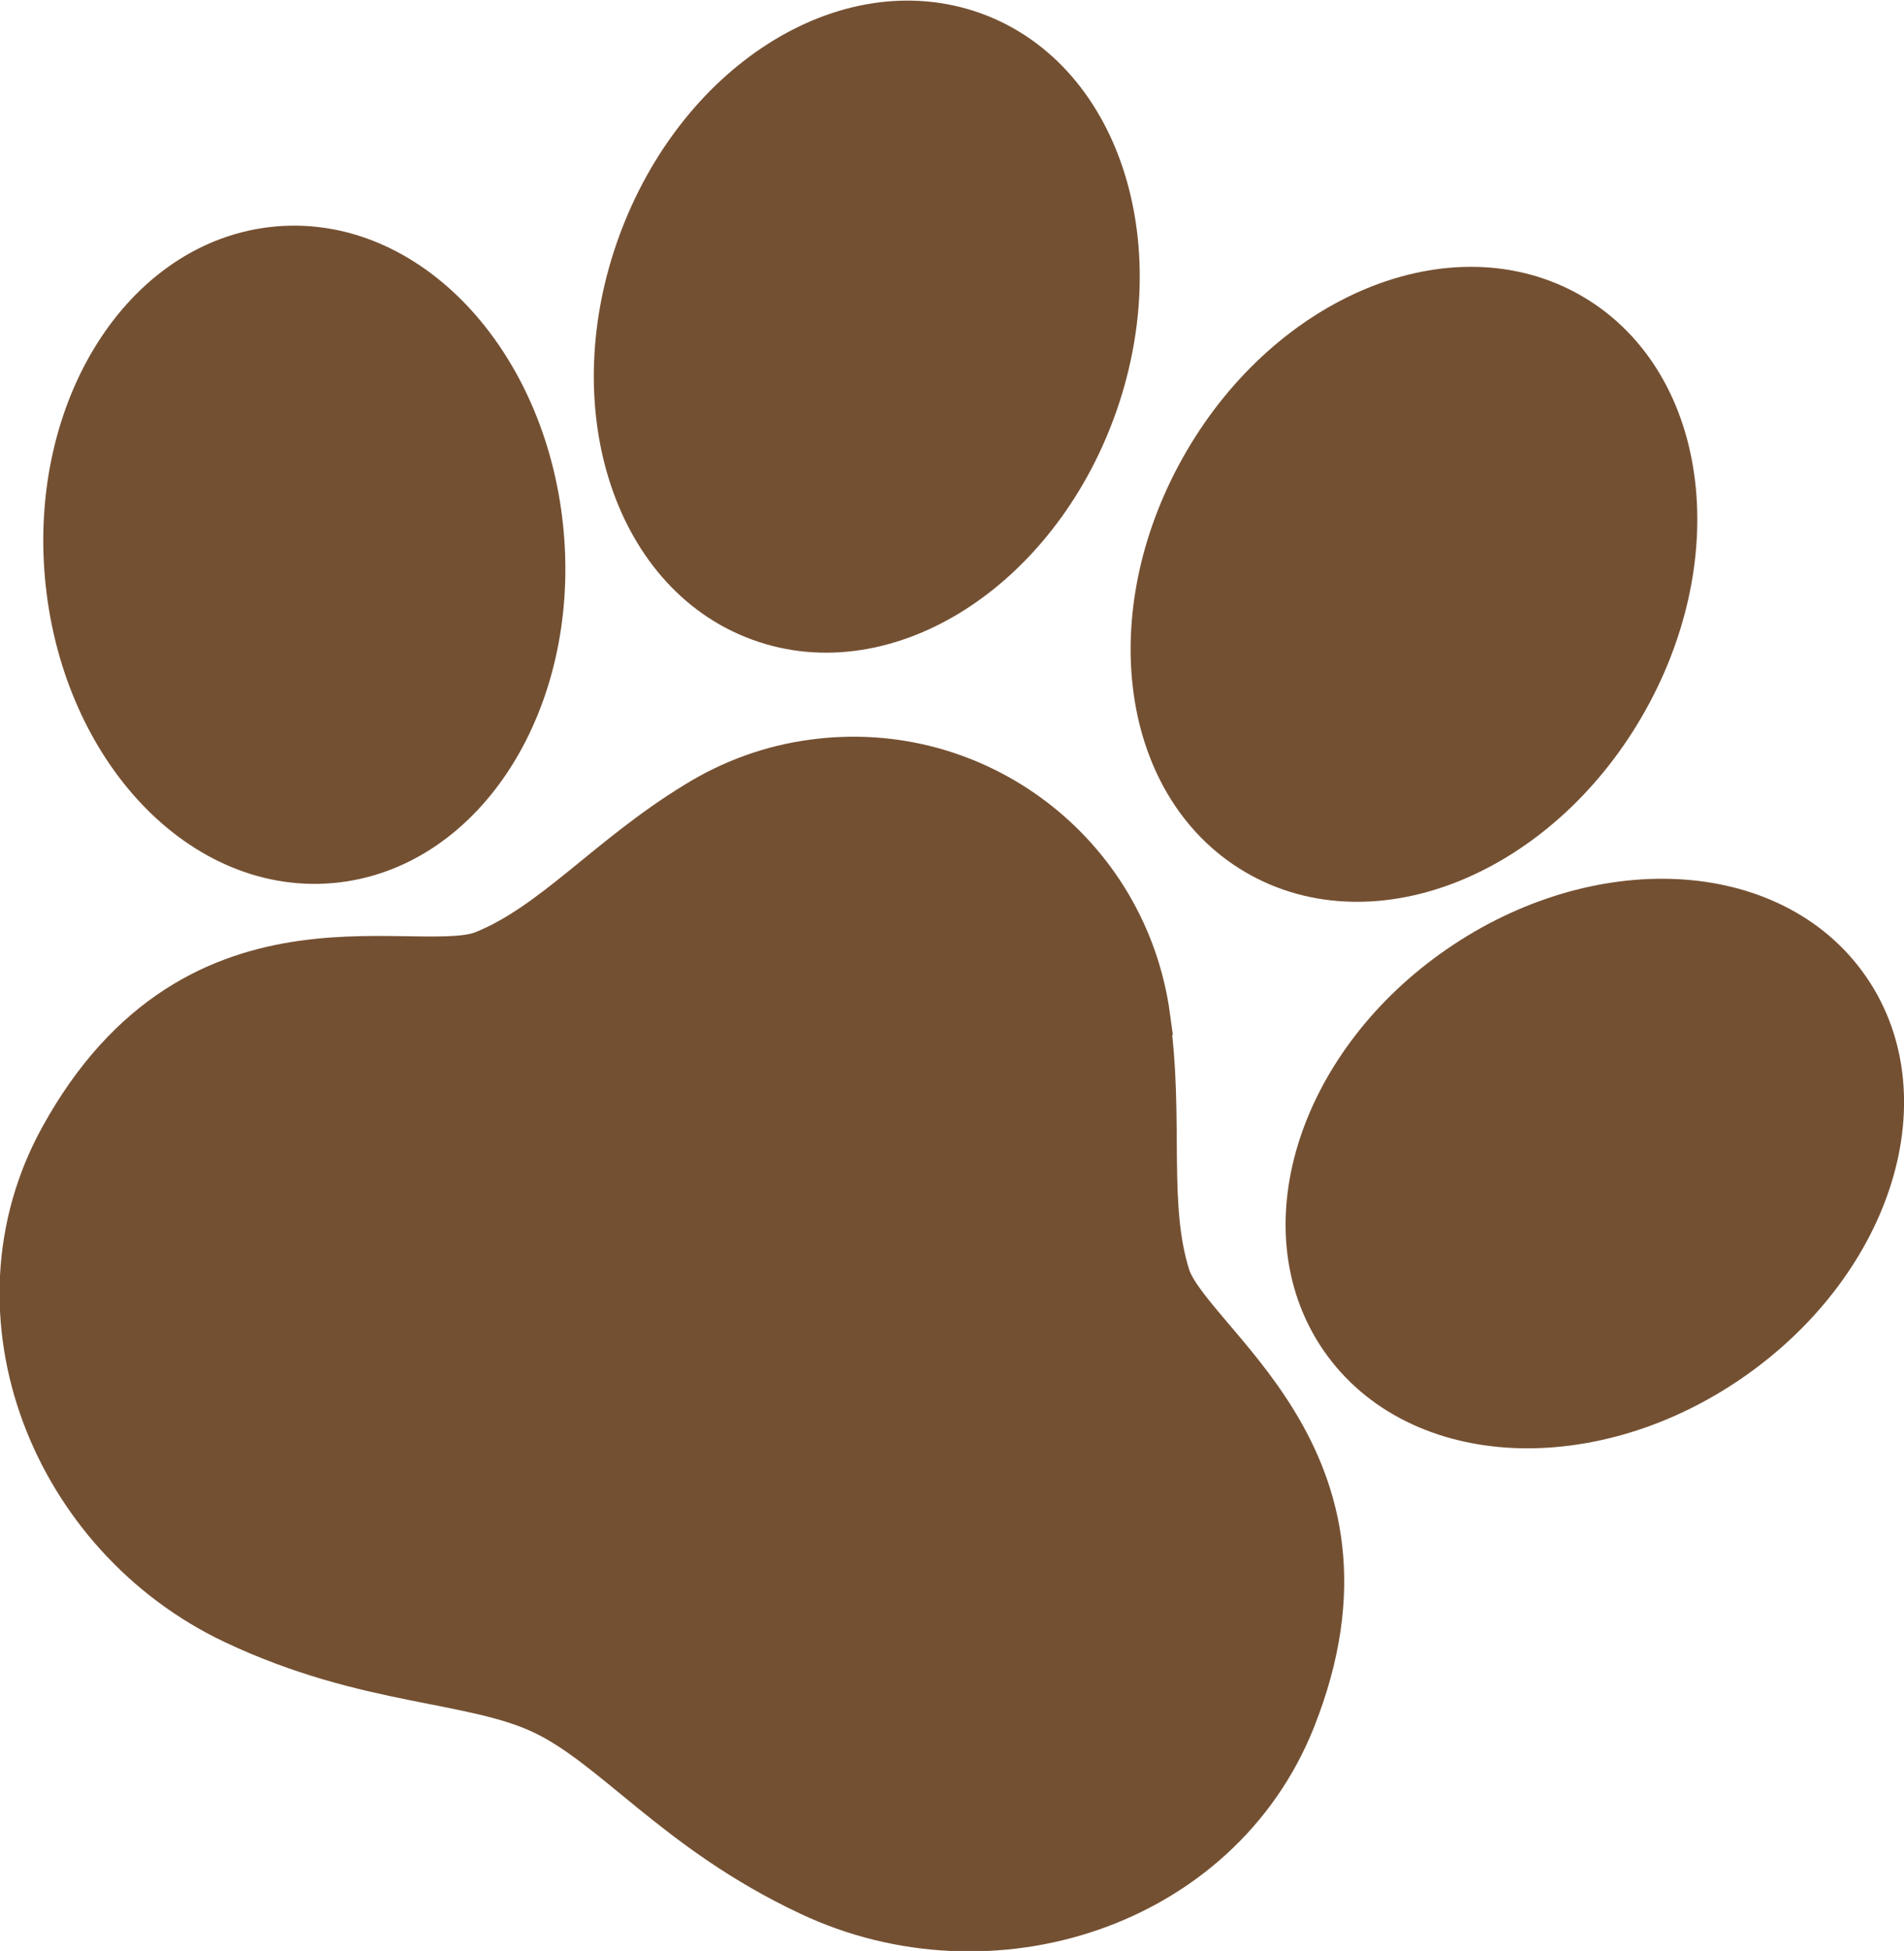 <?xml version="1.0" encoding="UTF-8"?>
<svg id="_レイヤー_2" data-name="レイヤー 2" xmlns="http://www.w3.org/2000/svg" viewBox="0 0 45.11 46.21">
  <defs>
    <style>
      .cls-1 {
        fill: #745032;
        stroke: #745032;
        stroke-width: 1.98px;
      }
    </style>
  </defs>
  <g id="_レイヤー_1-2" data-name="レイヤー 1">
    <g id="_肉球のアイコン3" data-name="肉球のアイコン3">
      <path id="_パス_721" data-name="パス 721" class="cls-1" d="m18.16,14.22c2.72,1,6-1.1,7.31-4.68s.17-7.3-2.56-8.29-6,1.1-7.31,4.68c-1.31,3.58-.16,7.3,2.56,8.29Z"/>
      <path id="_パス_722" data-name="パス 722" class="cls-1" d="m7.8,19.93c2.85-.25,4.9-3.49,4.57-7.24s-2.9-6.59-5.75-6.34-4.9,3.49-4.57,7.24c.33,3.75,2.9,6.59,5.75,6.34Z"/>
      <path id="_パス_723" data-name="パス 723" class="cls-1" d="m30,19.8c2.5,1.47,6.1,0,8.03-3.3s1.47-7.15-1.03-8.62-6.1,0-8.03,3.3-1.47,7.15,1.03,8.62Z"/>
      <path id="_パス_724" data-name="パス 724" class="cls-1" d="m43.4,23.7c-1.62-2.36-5.45-2.54-8.55-.41s-4.3,5.77-2.68,8.13,5.45,2.54,8.55.4,4.3-5.77,2.68-8.12Z"/>
      <path id="_パス_725" data-name="パス 725" class="cls-1" d="m26.74,24.15c-.49-3.61-3.8-6.14-7.41-5.65-.92.12-1.8.44-2.59.93-2.04,1.24-3.35,2.86-5.11,3.57s-6.69-1.4-9.76,4.17c-2.17,3.93-.18,8.91,3.88,10.83,3.09,1.46,5.53,1.29,7.32,2.14s3.22,2.84,6.31,4.29c4.06,1.92,9.17.29,10.83-3.88,2.35-5.91-2.41-8.37-2.98-10.18s-.16-3.84-.5-6.21Z"/>
    </g>
  </g>
</svg>